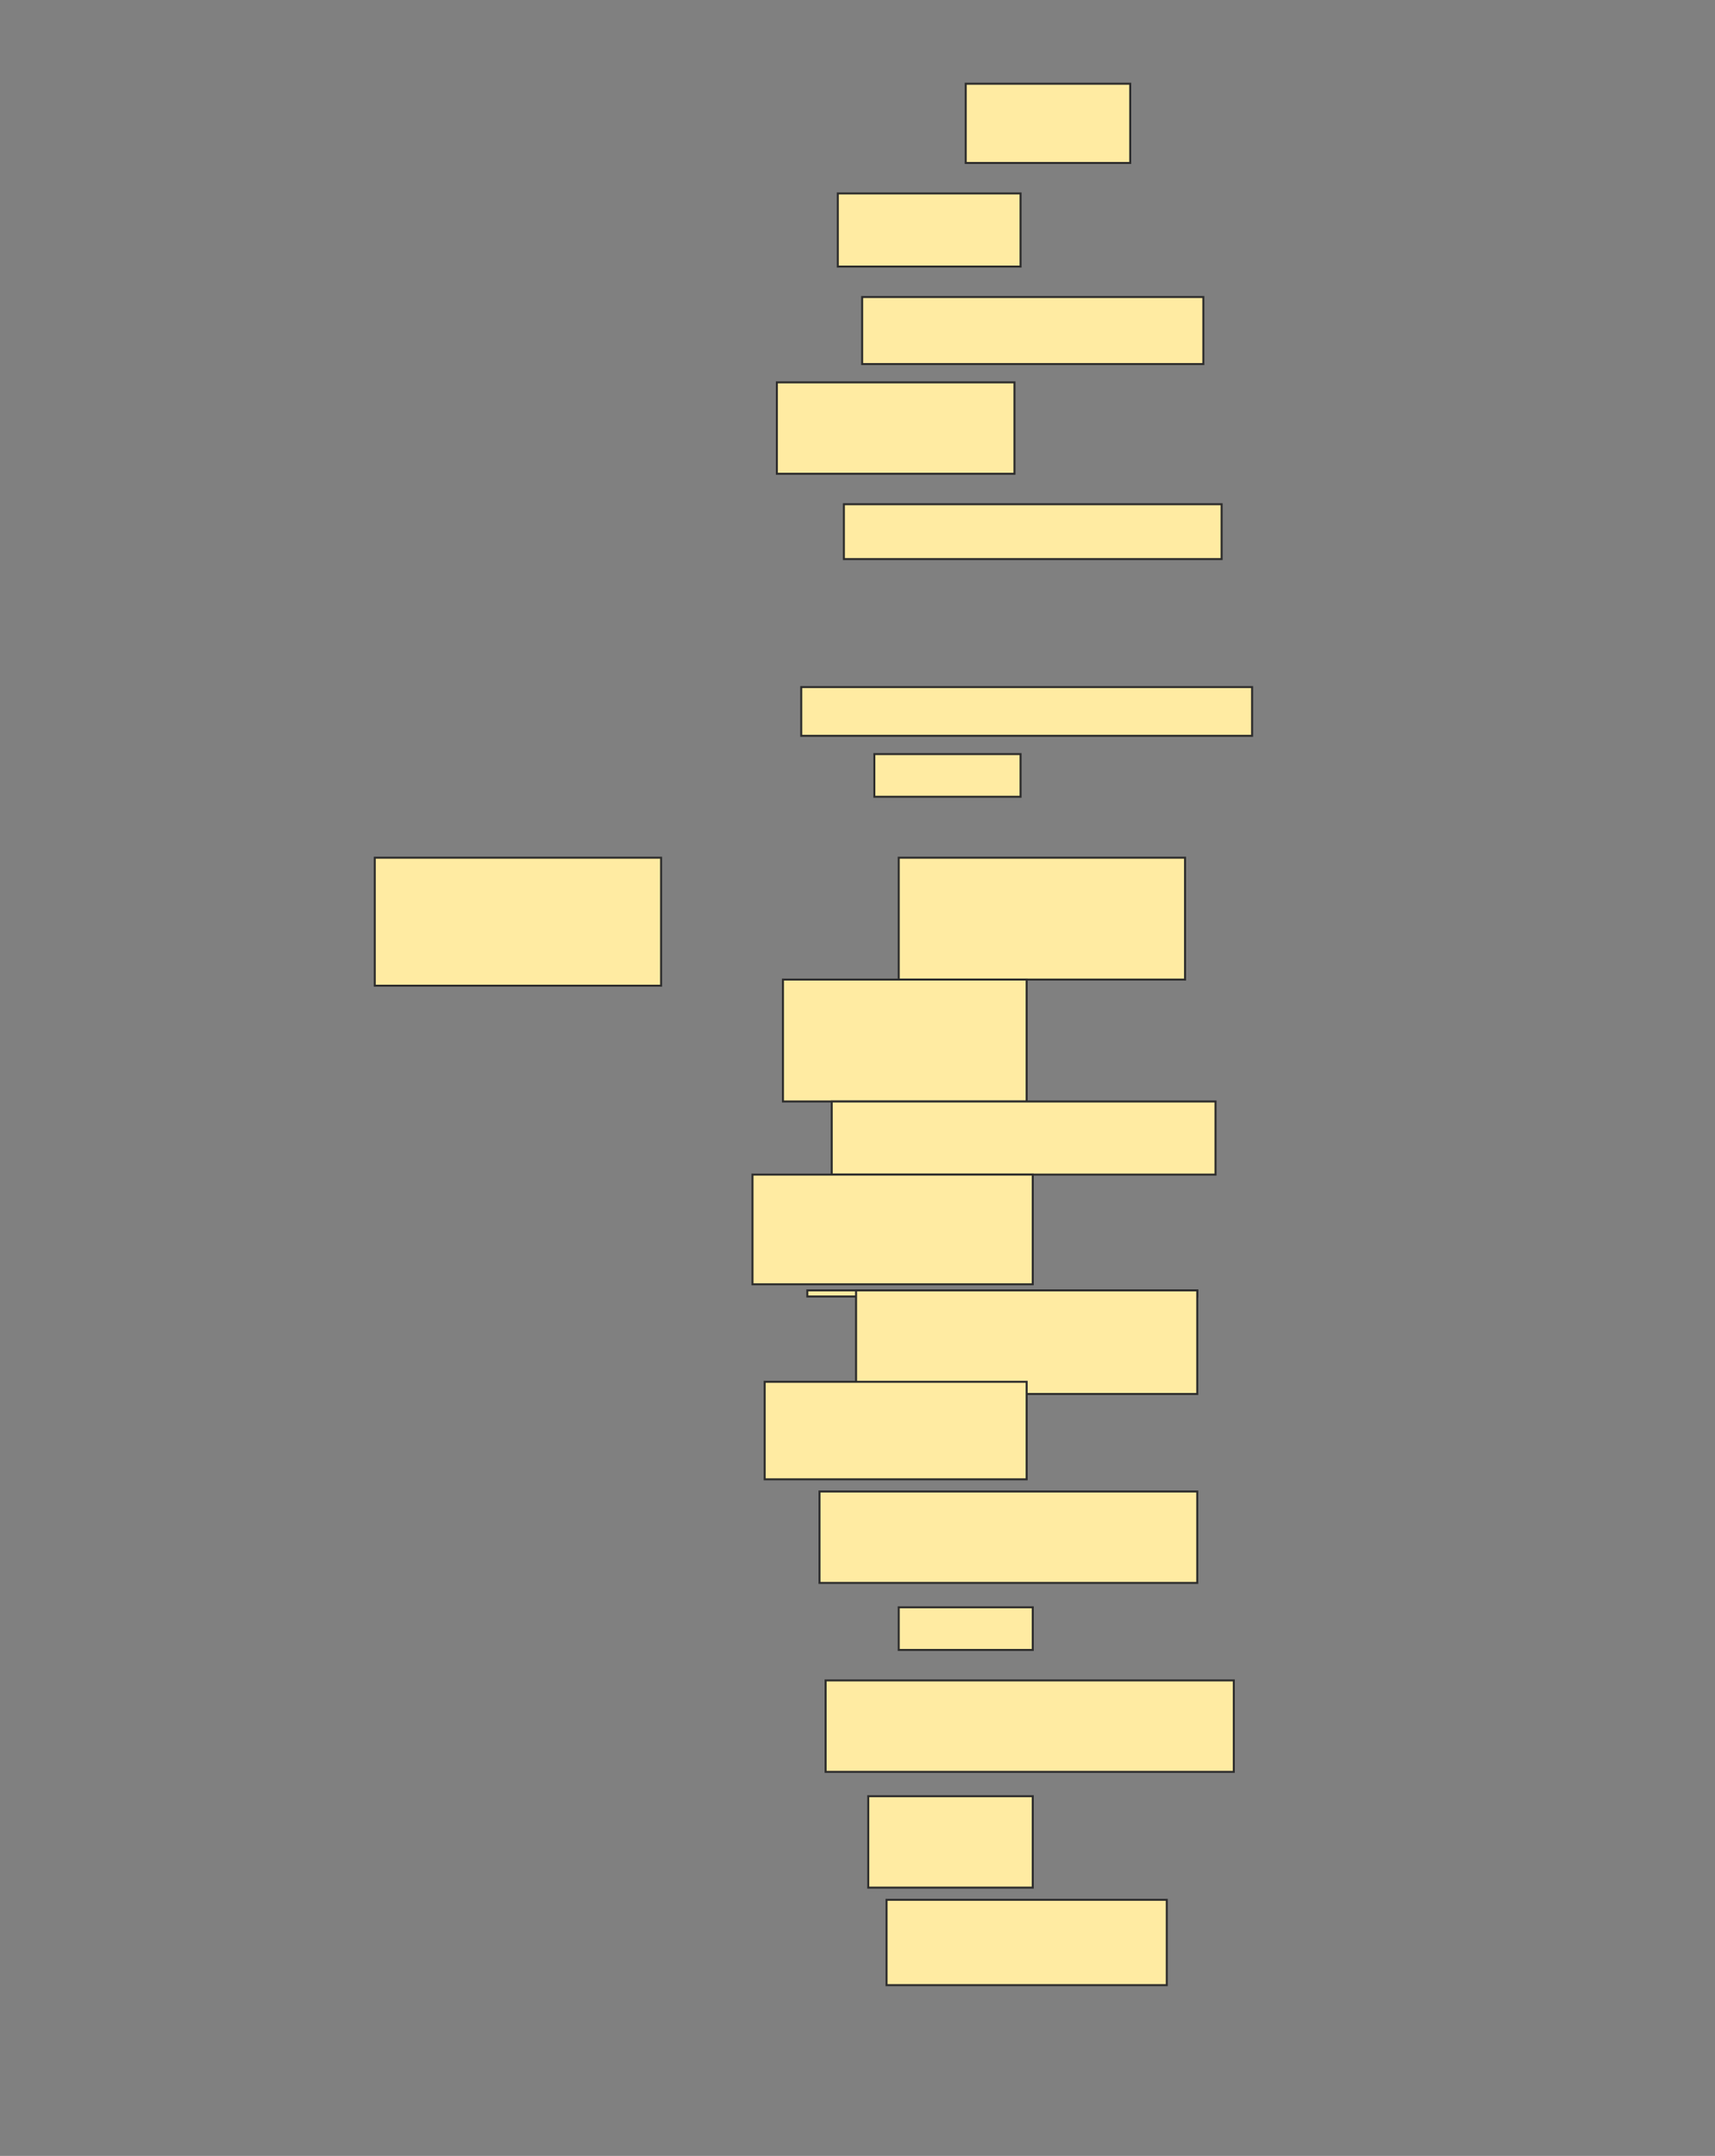 <svg xmlns="http://www.w3.org/2000/svg" width="853" height="1072">
 <rect width="100%" height="100%" fill="#808080" stroke="none"/>
 <!-- Created with Image Occlusion Enhanced -->
 <g>
  <title>Labels</title>
 </g>
 <g>
  <title>Masks</title>
  <rect id="863d459f514b424fb6f9b73f67157c0f-ao-1" height="39.394" width="81.818" y="41.636" x="480.333" stroke="#2D2D2D" fill="#FFEBA2"/>
  <rect id="863d459f514b424fb6f9b73f67157c0f-ao-2" height="36.364" width="90.909" y="96.182" x="416.697" stroke="#2D2D2D" fill="#FFEBA2"/>
  <rect id="863d459f514b424fb6f9b73f67157c0f-ao-3" height="33.333" width="169.697" y="147.697" x="428.818" stroke="#2D2D2D" fill="#FFEBA2"/>
  <rect id="863d459f514b424fb6f9b73f67157c0f-ao-4" height="45.455" width="118.182" y="190.121" x="386.394" stroke="#2D2D2D" fill="#FFEBA2"/>
  <rect id="863d459f514b424fb6f9b73f67157c0f-ao-5" height="27.273" width="187.879" y="250.727" x="419.727" stroke="#2D2D2D" fill="#FFEBA2"/>
  
  <rect id="863d459f514b424fb6f9b73f67157c0f-ao-7" height="24.242" width="224.242" y="341.636" x="398.515" stroke="#2D2D2D" fill="#FFEBA2"/>
  <rect id="863d459f514b424fb6f9b73f67157c0f-ao-8" height="21.212" width="72.727" y="374.97" x="434.879" stroke="#2D2D2D" fill="#FFEBA2"/>
  <rect id="863d459f514b424fb6f9b73f67157c0f-ao-9" height="60.606" width="142.424" y="426.485" x="447" stroke="#2D2D2D" fill="#FFEBA2"/>
  <rect id="863d459f514b424fb6f9b73f67157c0f-ao-10" height="63.636" width="142.424" y="426.485" x="186.394" stroke="#2D2D2D" fill="#FFEBA2"/>
  <rect stroke="#2D2D2D" id="863d459f514b424fb6f9b73f67157c0f-ao-11" height="60.606" width="121.212" y="487.091" x="389.424" fill="#FFEBA2"/>
  <rect stroke="#2D2D2D" id="863d459f514b424fb6f9b73f67157c0f-ao-12" height="36.364" width="190.909" y="547.697" x="413.667" stroke-linecap="null" stroke-linejoin="null" stroke-dasharray="null" fill="#FFEBA2"/>
  <rect id="863d459f514b424fb6f9b73f67157c0f-ao-13" height="54.545" width="139.394" y="584.061" x="374.273" stroke-linecap="null" stroke-linejoin="null" stroke-dasharray="null" stroke="#2D2D2D" fill="#FFEBA2"/>
  <rect id="863d459f514b424fb6f9b73f67157c0f-ao-14" height="3.03" width="193.939" y="641.636" x="401.546" stroke-linecap="null" stroke-linejoin="null" stroke-dasharray="null" stroke="#2D2D2D" fill="#FFEBA2"/>
  <rect stroke="#2D2D2D" id="863d459f514b424fb6f9b73f67157c0f-ao-15" height="51.515" width="169.697" y="641.636" x="425.788" stroke-linecap="null" stroke-linejoin="null" stroke-dasharray="null" fill="#FFEBA2"/>
  <rect id="863d459f514b424fb6f9b73f67157c0f-ao-16" height="48.485" width="130.303" y="687.091" x="380.333" stroke-linecap="null" stroke-linejoin="null" stroke-dasharray="null" stroke="#2D2D2D" fill="#FFEBA2"/>
  <rect stroke="#2D2D2D" id="863d459f514b424fb6f9b73f67157c0f-ao-17" height="45.455" width="187.879" y="741.636" x="407.606" stroke-linecap="null" stroke-linejoin="null" stroke-dasharray="null" fill="#FFEBA2"/>
  <rect id="863d459f514b424fb6f9b73f67157c0f-ao-18" height="21.212" width="66.667" y="799.212" x="447" stroke-linecap="null" stroke-linejoin="null" stroke-dasharray="null" stroke="#2D2D2D" fill="#FFEBA2"/>
  <rect id="863d459f514b424fb6f9b73f67157c0f-ao-19" height="45.455" width="203.03" y="835.576" x="410.636" stroke-linecap="null" stroke-linejoin="null" stroke-dasharray="null" stroke="#2D2D2D" fill="#FFEBA2"/>
  <rect id="863d459f514b424fb6f9b73f67157c0f-ao-20" height="45.455" width="81.818" y="893.151" x="431.849" stroke-linecap="null" stroke-linejoin="null" stroke-dasharray="null" stroke="#2D2D2D" fill="#FFEBA2"/>
  <rect id="863d459f514b424fb6f9b73f67157c0f-ao-21" height="42.424" width="139.394" y="944.667" x="440.939" stroke-linecap="null" stroke-linejoin="null" stroke-dasharray="null" stroke="#2D2D2D" fill="#FFEBA2"/>
 </g>
</svg>